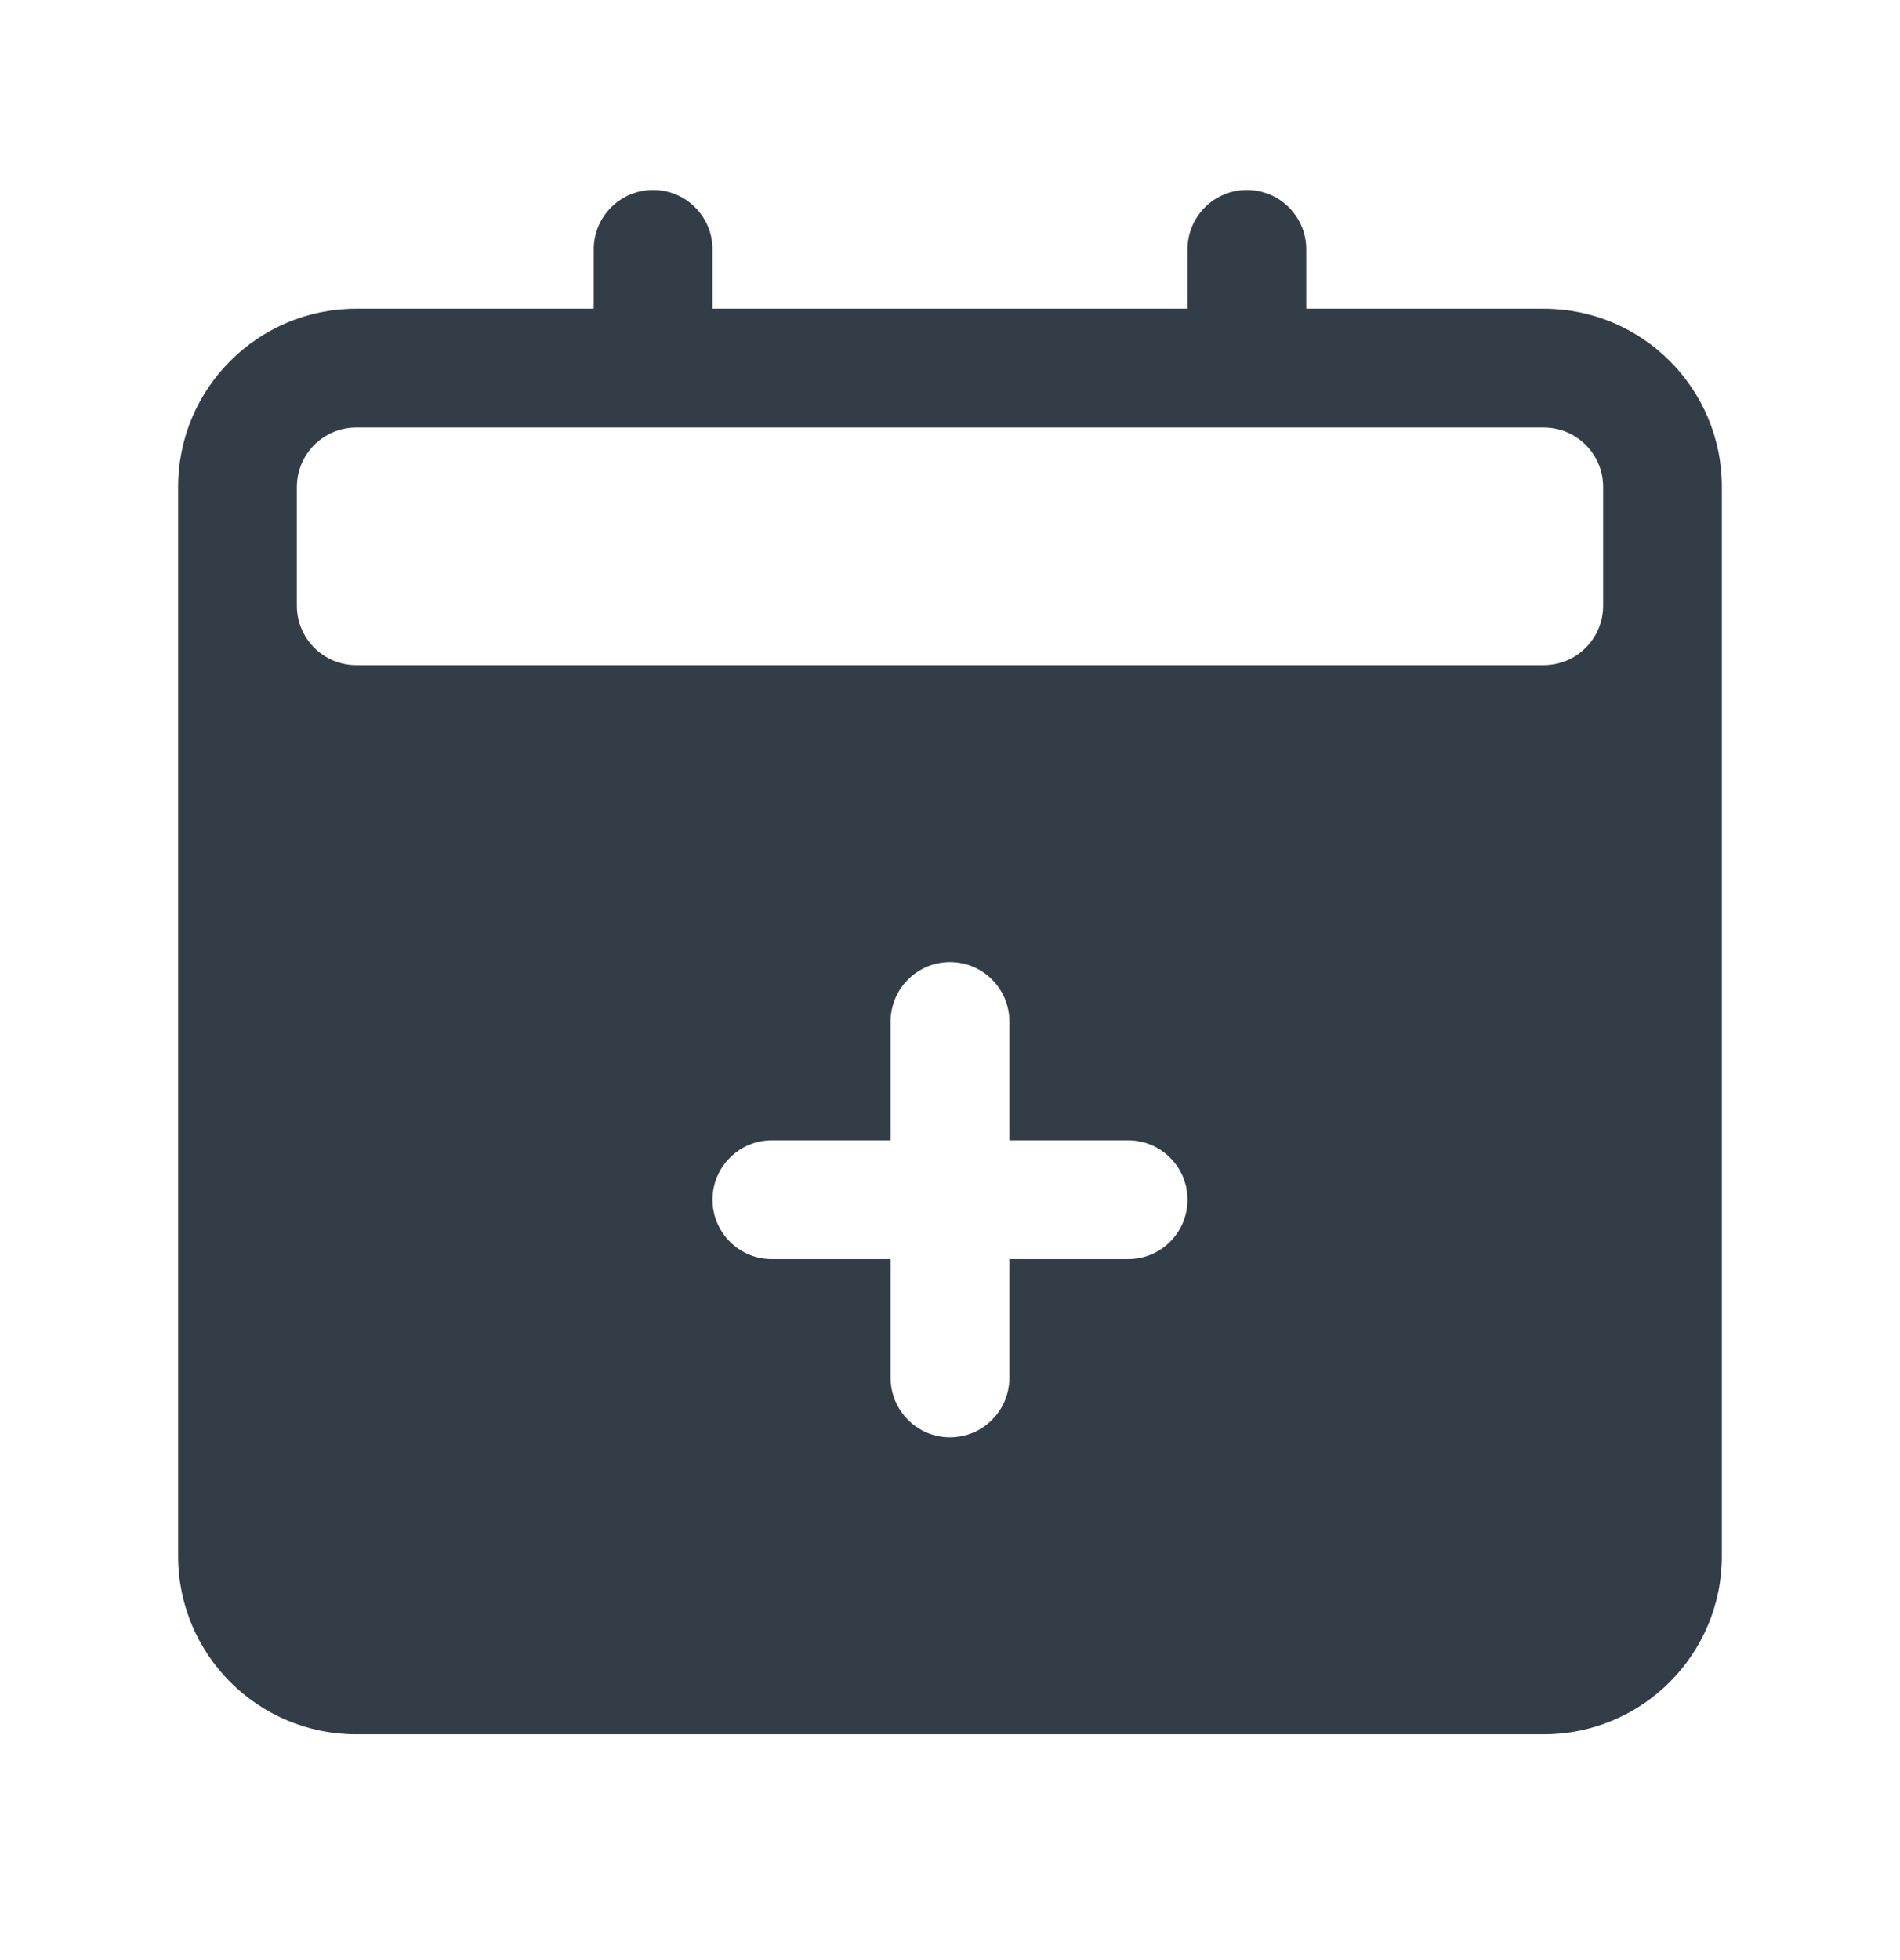 <svg width="32" height="33" viewBox="0 0 32 33" fill="none" xmlns="http://www.w3.org/2000/svg">
<path fill-rule="evenodd" clip-rule="evenodd" d="M11 3.198C11.552 3.198 12 3.646 12 4.198V5.198H20V4.198C20 3.646 20.448 3.198 21 3.198C21.552 3.198 22 3.646 22 4.198V5.198H26C27.657 5.198 29 6.541 29 8.198V26.198C29 27.855 27.657 29.198 26 29.198H6C4.343 29.198 3 27.855 3 26.198V8.198C3 6.541 4.343 5.198 6 5.198H10V4.198C10 3.646 10.448 3.198 11 3.198ZM5 8.198C5 7.646 5.448 7.198 6 7.198H26C26.552 7.198 27 7.646 27 8.198V10.198C27 10.75 26.552 11.198 26 11.198H6C5.448 11.198 5 10.75 5 10.198V8.198ZM19 21.198C19.552 21.198 20 20.75 20 20.198C20 19.646 19.552 19.198 19 19.198H17V17.198C17 16.646 16.552 16.198 16 16.198C15.448 16.198 15 16.646 15 17.198V19.198H13C12.448 19.198 12 19.646 12 20.198C12 20.75 12.448 21.198 13 21.198H15V23.198C15 23.75 15.448 24.198 16 24.198C16.552 24.198 17 23.75 17 23.198V21.198H19Z" fill="#333D47"/>
</svg>
